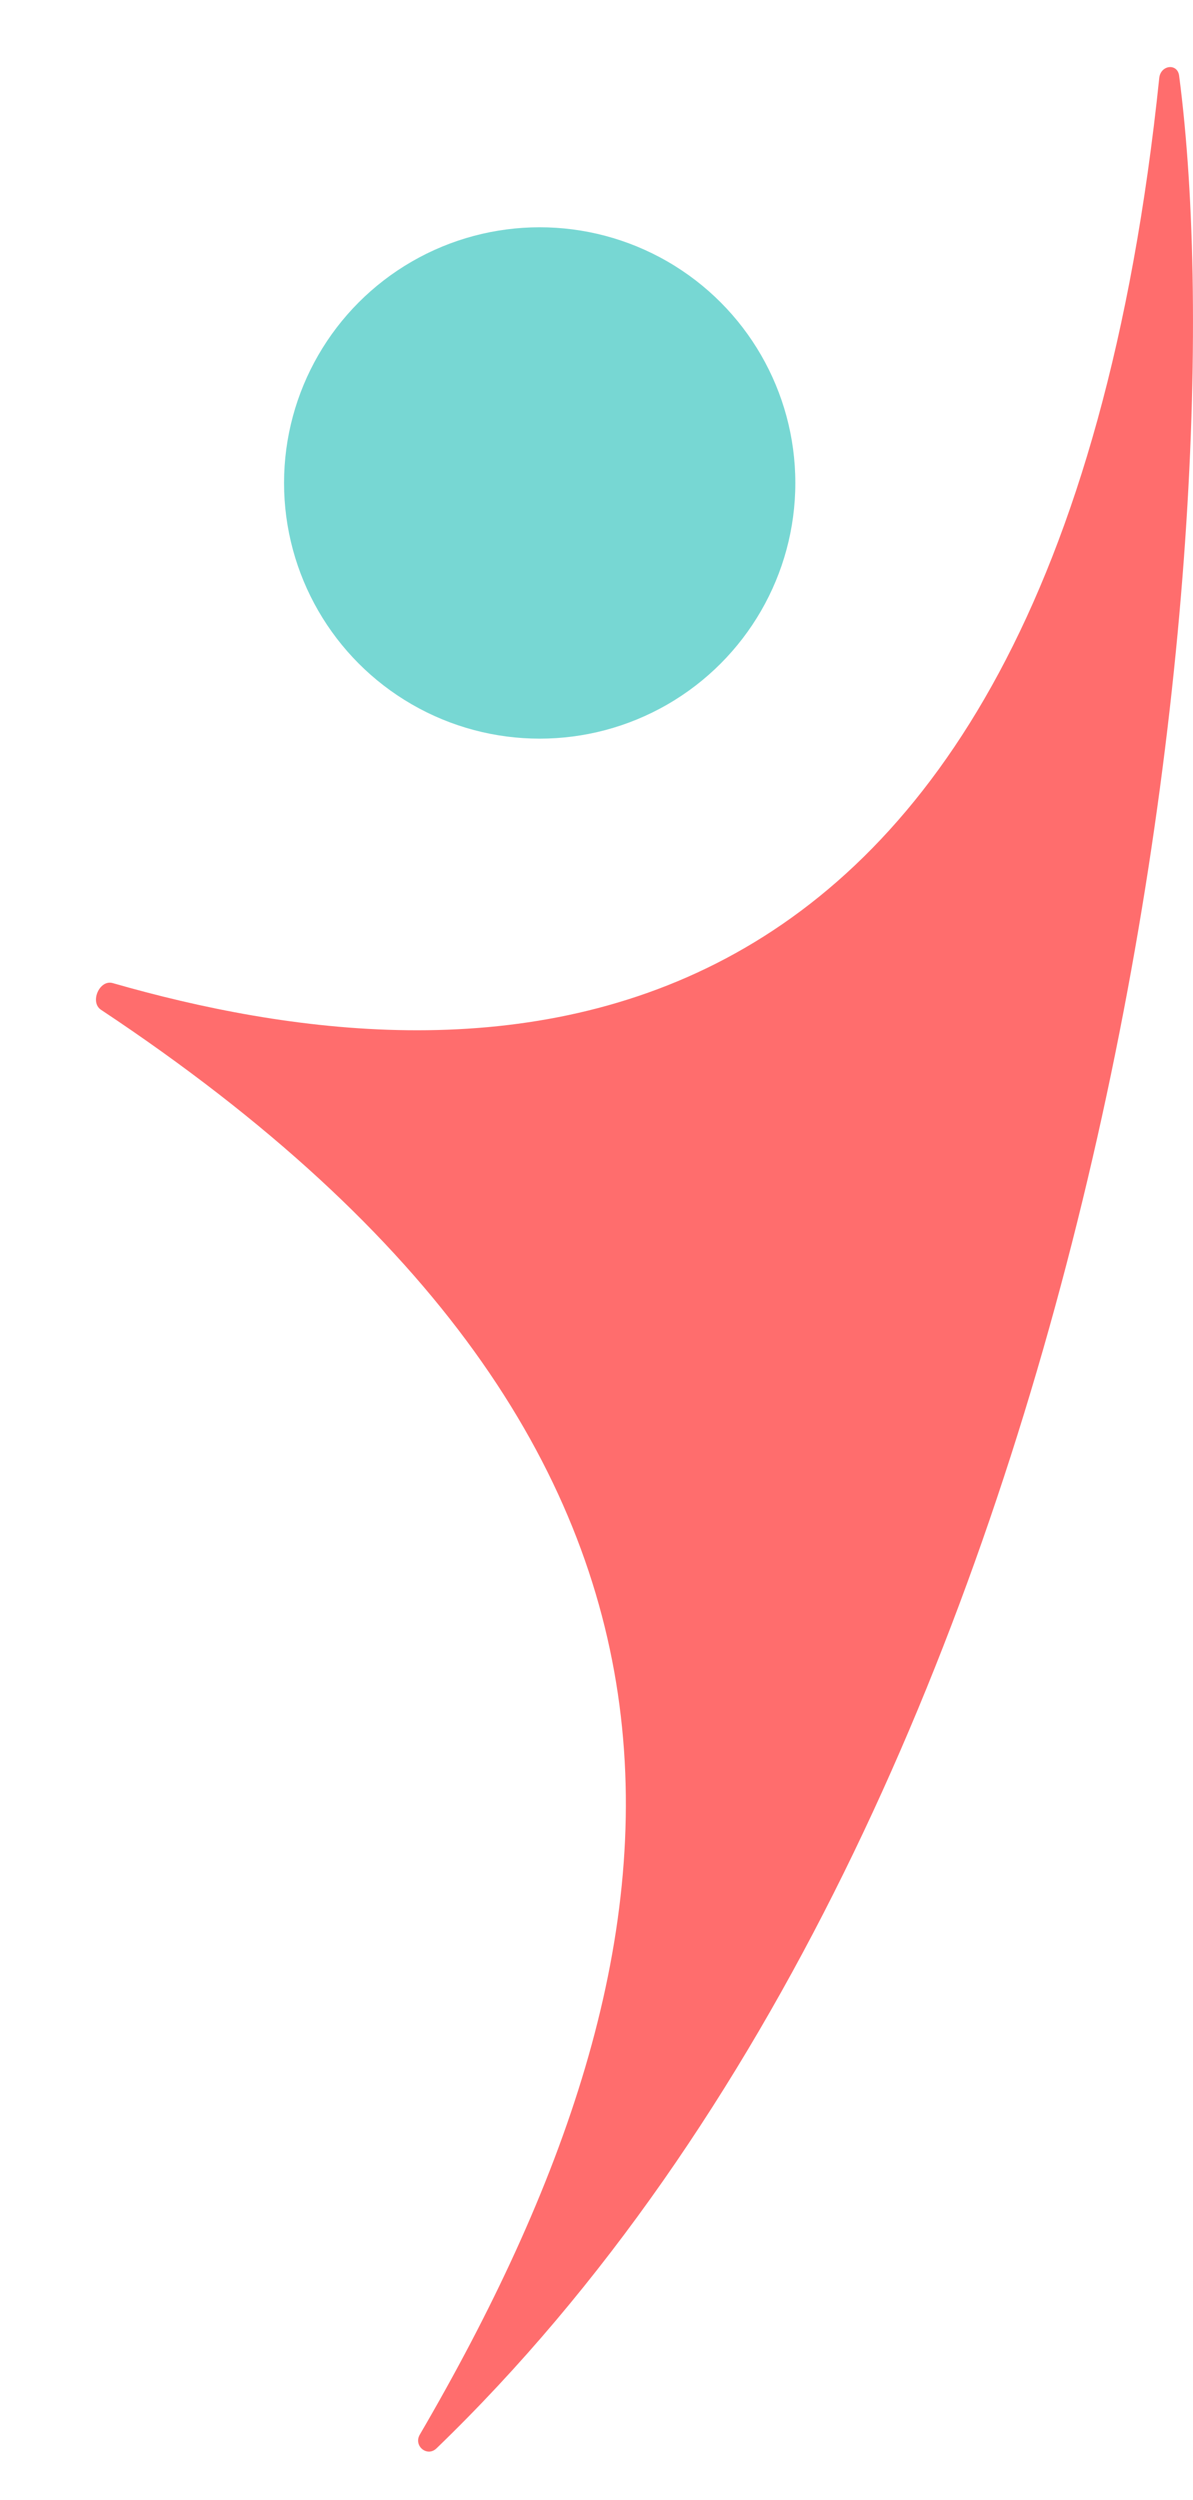 <svg width="21" height="44" viewBox="0 0 21 44" fill="none" xmlns="http://www.w3.org/2000/svg">
<path d="M20.756 1.334C20.727 1.106 20.43 1.143 20.406 1.372C18.5 19.7 8.106 19.059 1.984 17.302C1.751 17.235 1.576 17.638 1.778 17.772C13.594 25.61 12.428 34.213 7.39 42.848C7.274 43.046 7.519 43.25 7.684 43.09C19.462 31.723 21.867 9.834 20.756 1.334Z" fill="#FF6D6D"/>
<circle cx="9.5" cy="8.5" r="4.5" fill="#77D7D3"/>
</svg>
